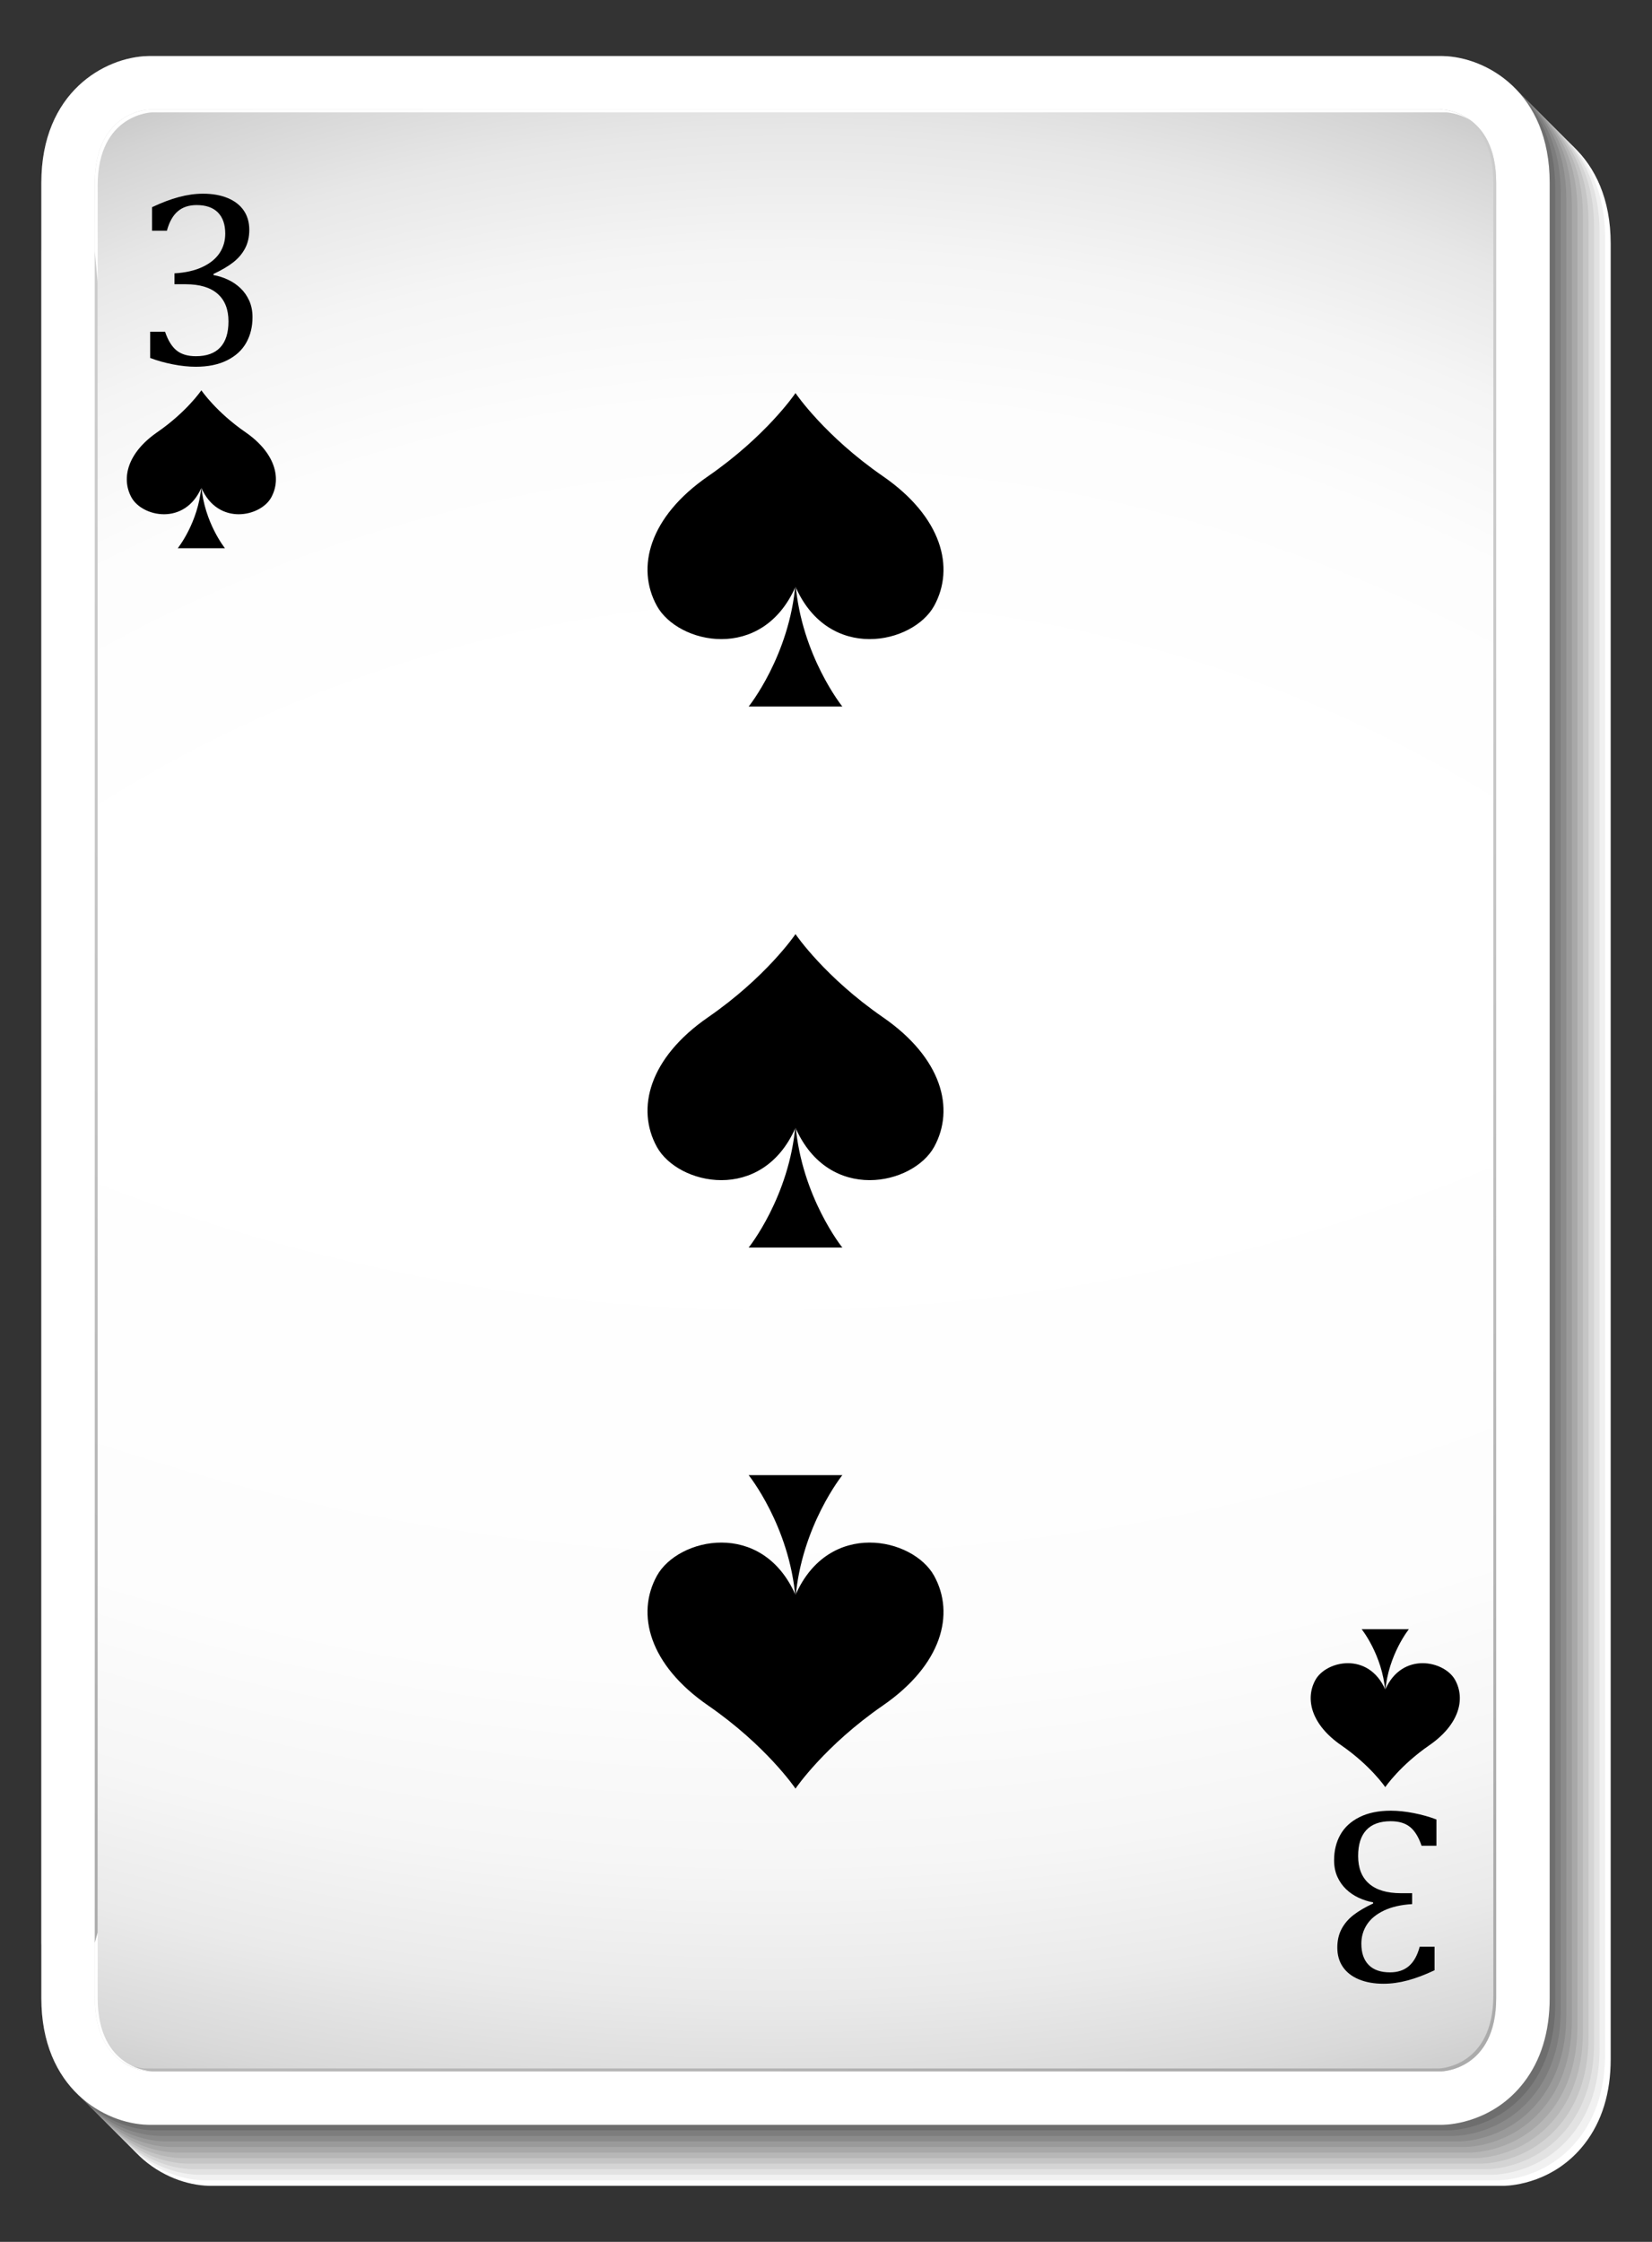 <?xml version="1.0" encoding="utf-8"?>
<!-- Generator: Adobe Illustrator 27.5.0, SVG Export Plug-In . SVG Version: 6.00 Build 0)  -->
<svg version="1.1" id="Layer_1" xmlns="http://www.w3.org/2000/svg" xmlns:xlink="http://www.w3.org/1999/xlink" x="0px" y="0px"
	 viewBox="0 0 293.411 398.197" style="enable-background:new 0 0 293.411 398.197;" xml:space="preserve">
<rect x="0" y="0" width="293.411" height="398.197" fill="#333333" stroke="none"/>
<g>
	<g>
		<path style="fill:#FFFFFF;" d="M37.058,388.239c0.085,0.002,0.172,0.003,0.258,0.003h229.625c0.086,0,0.171-0.001,0.257-0.003
			c1.444-0.039,8.917-0.583,14.253-7.472c3.068-3.96,4.624-9.02,4.624-15.039V43.305c0-16.138-11.288-22.302-18.876-22.507
			c-0.086-0.003-0.172-0.004-0.258-0.004H37.316c-0.087,0-0.172,0.001-0.259,0.004c-7.587,0.206-18.876,6.371-18.876,22.51v11.785
			c-0.005,0.126-0.007,0.253-0.007,0.38v300.454c0,0.135,0.003,0.268,0.008,0.4v9.403C18.183,381.869,29.471,388.032,37.058,388.239
			z"/>
		<path style="fill:#F1F1F1;" d="M36.073,387.253c0.086,0.003,0.171,0.004,0.258,0.004h229.625c0.085,0,0.171-0.001,0.257-0.004
			c1.444-0.042,8.917-0.582,14.253-7.471c3.068-3.959,4.624-9.02,4.624-15.039V42.32c0-16.139-11.289-22.282-18.876-22.508
			c-0.086-0.002-0.172-0.004-0.258-0.004H36.331c-0.086,0-0.172,0.002-0.259,0.004c-7.587,0.226-18.875,6.371-18.875,22.51v11.785
			c-0.005,0.126-0.008,0.253-0.008,0.38v300.454c0,0.135,0.003,0.268,0.009,0.4v9.403C17.197,380.884,28.486,387.028,36.073,387.253
			z"/>
		<path style="fill:#E2E2E2;" d="M35.087,386.268c0.086,0.002,0.172,0.003,0.258,0.003H264.97c0.086,0,0.171-0.001,0.257-0.003
			c1.444-0.043,8.917-0.583,14.253-7.472c3.068-3.959,4.624-9.02,4.624-15.039V41.335c0-16.139-11.289-22.281-18.876-22.508
			c-0.086-0.003-0.172-0.004-0.258-0.004H35.345c-0.085,0-0.172,0.001-0.258,0.004c-7.587,0.227-18.875,6.371-18.875,22.51v11.785
			c-0.005,0.127-0.007,0.253-0.007,0.38v300.454c0,0.135,0.002,0.269,0.008,0.4v9.404C16.212,379.898,27.5,386.043,35.087,386.268z"
			/>
		<path style="fill:#D4D4D4;" d="M34.102,385.283c0.086,0.003,0.172,0.003,0.258,0.003h229.626c0.085,0,0.171,0,0.257-0.003
			c1.444-0.043,8.917-0.583,14.253-7.472c3.068-3.959,4.624-9.02,4.624-15.039V40.35c0-16.138-11.289-22.281-18.876-22.508
			c-0.086-0.003-0.172-0.004-0.258-0.004H34.359c-0.086,0-0.172,0.001-0.259,0.004c-7.586,0.226-18.875,6.371-18.875,22.511v11.784
			c-0.005,0.127-0.007,0.253-0.007,0.38v300.454c0,0.135,0.002,0.268,0.008,0.401v9.403
			C15.227,378.913,26.515,385.057,34.102,385.283z"/>
		<path style="fill:#C5C5C5;" d="M33.116,384.298c0.086,0.003,0.172,0.004,0.258,0.004H263c0.086,0,0.171-0.001,0.257-0.004
			c1.444-0.043,8.917-0.583,14.253-7.472c3.068-3.959,4.624-9.019,4.624-15.039V39.364c0-16.138-11.289-22.281-18.876-22.508
			c-0.086-0.003-0.172-0.004-0.258-0.004H33.375c-0.086,0-0.172,0.001-0.259,0.004c-7.586,0.226-18.875,6.371-18.875,22.511v11.785
			c-0.005,0.126-0.007,0.252-0.007,0.379v300.454c0,0.135,0.003,0.269,0.008,0.401v9.403
			C14.241,377.928,25.529,384.071,33.116,384.298z"/>
		<path style="fill:#B7B7B7;" d="M32.131,383.313c0.086,0.003,0.172,0.004,0.258,0.004h229.625c0.086,0,0.171-0.001,0.257-0.004
			c1.444-0.044,8.917-0.583,14.253-7.472c3.068-3.959,4.624-9.019,4.624-15.039V38.379c0-16.138-11.29-22.282-18.876-22.508
			c-0.085-0.003-0.171-0.004-0.258-0.004H32.389c-0.086,0-0.172,0.001-0.259,0.004c-7.586,0.226-18.875,6.372-18.875,22.511v11.785
			c-0.005,0.126-0.007,0.252-0.007,0.379V351c0,0.135,0.003,0.268,0.008,0.401v9.403C13.256,376.942,24.544,383.086,32.131,383.313z
			"/>
		<path style="fill:#A8A8A8;" d="M31.146,382.327c0.086,0.002,0.172,0.004,0.258,0.004h229.626c0.086,0,0.171-0.002,0.257-0.004
			c1.444-0.044,8.917-0.583,14.253-7.471c3.068-3.96,4.624-9.02,4.624-15.04V37.394c0-16.138-11.289-22.282-18.876-22.508
			c-0.086-0.003-0.172-0.004-0.258-0.004H31.403c-0.086,0-0.172,0.001-0.259,0.004c-7.586,0.226-18.875,6.372-18.875,22.511v11.785
			c-0.005,0.126-0.008,0.252-0.008,0.379v300.454c0,0.135,0.003,0.269,0.009,0.401v9.403
			C12.271,375.957,23.559,382.101,31.146,382.327z"/>
		<path style="fill:#9A9A9A;" d="M30.16,381.341c0.086,0.003,0.172,0.004,0.258,0.004h229.625c0.086,0,0.171-0.001,0.257-0.004
			c1.444-0.043,8.917-0.582,14.253-7.47c3.068-3.96,4.624-9.02,4.624-15.04V36.407c0-16.137-11.289-22.281-18.876-22.507
			c-0.086-0.003-0.172-0.004-0.258-0.004H30.418c-0.086,0-0.172,0.001-0.259,0.004c-7.586,0.226-18.875,6.372-18.875,22.511v11.784
			c-0.005,0.126-0.007,0.253-0.007,0.38V349.03c0,0.133,0.002,0.267,0.008,0.4v9.403C11.285,374.971,22.573,381.115,30.16,381.341z"
			/>
		<path style="fill:#8B8B8B;" d="M29.175,380.355c0.086,0.003,0.172,0.004,0.258,0.004h229.625c0.086,0,0.171-0.001,0.257-0.004
			c1.443-0.042,8.917-0.582,14.253-7.471c3.068-3.96,4.624-9.02,4.624-15.04V35.422c0-16.138-11.289-22.281-18.876-22.508
			c-0.086-0.002-0.172-0.003-0.258-0.003H29.433c-0.087,0-0.173,0.001-0.259,0.003c-7.587,0.227-18.875,6.372-18.875,22.511V47.21
			c-0.005,0.126-0.007,0.252-0.007,0.38v300.454c0,0.134,0.002,0.268,0.008,0.4v9.403C10.3,373.985,21.588,380.13,29.175,380.355z"
			/>
		<path style="fill:#7D7D7D;" d="M28.19,379.37c0.085,0.003,0.171,0.004,0.258,0.004h229.626c0.085,0,0.17-0.001,0.257-0.004
			c1.443-0.042,8.917-0.582,14.253-7.471c3.068-3.96,4.624-9.02,4.624-15.039V34.437c0-16.138-11.289-22.281-18.876-22.508
			c-0.086-0.001-0.173-0.003-0.258-0.003H28.448c-0.086,0-0.172,0.002-0.259,0.003c-7.586,0.227-18.876,6.372-18.876,22.511v11.785
			c-0.004,0.126-0.007,0.253-0.007,0.38v300.454c0,0.134,0.003,0.268,0.008,0.4v9.403C9.314,373.001,20.603,379.145,28.19,379.37z"
			/>
		<path style="fill:#6E6E6E;" d="M27.204,378.385c0.086,0.003,0.172,0.004,0.258,0.004h229.625c0.086,0,0.171-0.001,0.257-0.004
			c1.444-0.042,8.917-0.582,14.253-7.471c3.068-3.96,4.624-9.02,4.624-15.039V33.452c0-16.139-11.29-22.282-18.876-22.508
			c-0.086-0.003-0.172-0.004-0.258-0.004H27.462c-0.086,0-0.172,0.001-0.259,0.004c-7.587,0.226-18.875,6.371-18.875,22.51v11.785
			c-0.005,0.126-0.008,0.253-0.008,0.38v300.454c0,0.135,0.003,0.268,0.009,0.4v9.403C8.329,372.016,19.618,378.159,27.204,378.385z
			"/>
		<path style="fill:#606060;" d="M26.219,377.399c0.086,0.003,0.172,0.004,0.258,0.004h229.626c0.086,0,0.171-0.001,0.257-0.004
			c1.444-0.038,8.917-0.582,14.253-7.471c3.068-3.959,4.624-9.02,4.624-15.039V32.467c0-16.139-11.289-22.302-18.876-22.508
			c-0.085-0.003-0.172-0.004-0.258-0.004H26.477c-0.086,0-0.172,0.001-0.259,0.004c-7.587,0.206-18.875,6.371-18.875,22.51v11.785
			c-0.005,0.126-0.008,0.253-0.008,0.38v300.454c0,0.135,0.003,0.269,0.009,0.4v9.404C7.344,371.03,18.631,377.194,26.219,377.399z"
			/>
	</g>
	<path style="fill:#FFFFFF;" d="M26.219,377.399c0.086,0.003,0.172,0.004,0.258,0.004h229.626c0.086,0,0.171-0.001,0.257-0.004
		c1.444-0.038,8.917-0.582,14.253-7.471c3.068-3.959,4.624-9.02,4.624-15.039V32.467c0-16.139-11.289-22.302-18.876-22.508
		c-0.085-0.003-0.172-0.004-0.258-0.004H26.477c-0.086,0-0.172,0.001-0.259,0.004c-7.587,0.206-18.875,6.371-18.875,22.51v11.785
		c-0.005,0.126-0.008,0.253-0.008,0.38v300.454c0,0.135,0.003,0.269,0.009,0.4v9.404C7.344,371.03,18.631,377.194,26.219,377.399z"
		/>
	<g>
		<g>
			<g>
				<path style="fill:#FFFFFF;" d="M256.102,19.455H145.976h-9.372H26.477c0,0-9.634,0.263-9.634,13.014l0.001,86.916v148.59v86.918
					c0,12.749,9.633,13.011,9.633,13.011h110.127h9.372h110.127c0,0,9.633-0.262,9.633-13.011v-86.918v-148.59V32.469
					C265.735,19.718,256.102,19.455,256.102,19.455z"/>
				<defs>
					<filter id="Adobe_OpacityMaskFilter" filterUnits="userSpaceOnUse" x="16.844" y="207.504" width="248.891" height="160.399">
						<feFlood  style="flood-color:white;flood-opacity:1" result="back"/>
						<feBlend  in="SourceGraphic" in2="back" mode="normal"/>
					</filter>
				</defs>
				<mask maskUnits="userSpaceOnUse" x="16.844" y="207.504" width="248.891" height="160.399" id="SVGID_1_">
					<g style="filter:url(#Adobe_OpacityMaskFilter);">
						<defs>
							
								<filter id="Adobe_OpacityMaskFilter_00000114037801225084956950000014553929926025533842_" filterUnits="userSpaceOnUse" x="16.844" y="207.504" width="248.891" height="160.399">
								<feFlood  style="flood-color:white;flood-opacity:1" result="back"/>
								<feBlend  in="SourceGraphic" in2="back" mode="normal"/>
							</filter>
						</defs>
						<mask maskUnits="userSpaceOnUse" x="16.844" y="207.504" width="248.891" height="160.399" id="SVGID_1_">
							<g style="filter:url(#Adobe_OpacityMaskFilter_00000114037801225084956950000014553929926025533842_);">
							</g>
						</mask>
						
							<radialGradient id="SVGID_00000131345073639238621270000015265885729547070137_" cx="137.438" cy="-99.334" r="503.864" gradientUnits="userSpaceOnUse">
							<stop  offset="0.616" style="stop-color:#000000"/>
							<stop  offset="0.752" style="stop-color:#020202"/>
							<stop  offset="0.804" style="stop-color:#090909"/>
							<stop  offset="0.841" style="stop-color:#151515"/>
							<stop  offset="0.872" style="stop-color:#262626"/>
							<stop  offset="0.899" style="stop-color:#3C3C3C"/>
							<stop  offset="0.922" style="stop-color:#585858"/>
							<stop  offset="0.944" style="stop-color:#797979"/>
							<stop  offset="0.963" style="stop-color:#9F9F9F"/>
							<stop  offset="0.982" style="stop-color:#CBCBCB"/>
							<stop  offset="0.998" style="stop-color:#F9F9F9"/>
							<stop  offset="1" style="stop-color:#FFFFFF"/>
						</radialGradient>
						<path style="mask:url(#SVGID_1_);fill:url(#SVGID_00000131345073639238621270000015265885729547070137_);" d="
							M163.595,207.517c-48.918,0.011-97.834,0.031-146.751,0.052v147.324c0,12.749,9.633,13.011,9.633,13.011h229.626
							c0,0,9.633-0.262,9.633-13.011V207.504C231.688,207.508,197.642,207.51,163.595,207.517z"/>
					</g>
				</mask>
				
					<radialGradient id="SVGID_00000112611705652602857130000015771019101733143479_" cx="137.438" cy="-99.334" r="503.864" gradientUnits="userSpaceOnUse">
					<stop  offset="0.616" style="stop-color:#FFFFFF"/>
					<stop  offset="0.788" style="stop-color:#FDFDFD"/>
					<stop  offset="0.854" style="stop-color:#F6F6F6"/>
					<stop  offset="0.901" style="stop-color:#EAEAEA"/>
					<stop  offset="0.94" style="stop-color:#D9D9D9"/>
					<stop  offset="0.974" style="stop-color:#C3C3C3"/>
					<stop  offset="1" style="stop-color:#ABABAB"/>
				</radialGradient>
				<path style="fill:url(#SVGID_00000112611705652602857130000015771019101733143479_);" d="M163.595,207.517
					c-48.918,0.011-97.834,0.031-146.751,0.052v147.324c0,12.749,9.633,13.011,9.633,13.011h229.626c0,0,9.633-0.262,9.633-13.011
					V207.504C231.688,207.508,197.642,207.51,163.595,207.517z"/>
				<defs>
					
						<filter id="Adobe_OpacityMaskFilter_00000132798910373449464580000001621489955415599263_" filterUnits="userSpaceOnUse" x="16.843" y="19.455" width="248.892" height="173.938">
						<feFlood  style="flood-color:white;flood-opacity:1" result="back"/>
						<feBlend  in="SourceGraphic" in2="back" mode="normal"/>
					</filter>
				</defs>
				
					<mask maskUnits="userSpaceOnUse" x="16.843" y="19.455" width="248.892" height="173.938" id="SVGID_00000000923534112331857150000009749294139138609556_">
					<g style="filter:url(#Adobe_OpacityMaskFilter_00000132798910373449464580000001621489955415599263_);">
						<defs>
							
								<filter id="Adobe_OpacityMaskFilter_00000031192200997847889170000014947384886143032727_" filterUnits="userSpaceOnUse" x="16.843" y="19.455" width="248.892" height="173.938">
								<feFlood  style="flood-color:white;flood-opacity:1" result="back"/>
								<feBlend  in="SourceGraphic" in2="back" mode="normal"/>
							</filter>
						</defs>
						
							<mask maskUnits="userSpaceOnUse" x="16.843" y="19.455" width="248.892" height="173.938" id="SVGID_00000000923534112331857150000009749294139138609556_">
							<g style="filter:url(#Adobe_OpacityMaskFilter_00000031192200997847889170000014947384886143032727_);">
							</g>
						</mask>
						
							<radialGradient id="SVGID_00000155826350261046935550000002299652777655712384_" cx="142.423" cy="341.008" r="361.054" gradientUnits="userSpaceOnUse">
							<stop  offset="0.616" style="stop-color:#000000"/>
							<stop  offset="0.71" style="stop-color:#020202"/>
							<stop  offset="0.762" style="stop-color:#0A0A0A"/>
							<stop  offset="0.805" style="stop-color:#181818"/>
							<stop  offset="0.842" style="stop-color:#2C2C2C"/>
							<stop  offset="0.875" style="stop-color:#464646"/>
							<stop  offset="0.906" style="stop-color:#656565"/>
							<stop  offset="0.935" style="stop-color:#8A8A8A"/>
							<stop  offset="0.963" style="stop-color:#B6B6B6"/>
							<stop  offset="0.988" style="stop-color:#E5E5E5"/>
							<stop  offset="1" style="stop-color:#FFFFFF"/>
						</radialGradient>
						
							<path style="mask:url(#SVGID_00000000923534112331857150000009749294139138609556_);fill:url(#SVGID_00000155826350261046935550000002299652777655712384_);" d="
							M16.844,193.303c20.945,0.016,41.891,0.032,62.836,0.044c60.363,0.034,120.725,0.038,181.087,0.047
							c1.656,0,3.311-0.001,4.968-0.001V32.469c0-12.751-9.633-13.014-9.633-13.014H26.477c0,0-9.634,0.263-9.634,13.014
							l0.001,86.916V193.303z"/>
					</g>
				</mask>
				
					<radialGradient id="SVGID_00000011027357955794414660000012453090928258633910_" cx="142.423" cy="341.008" r="361.054" gradientUnits="userSpaceOnUse">
					<stop  offset="0.616" style="stop-color:#FFFFFF"/>
					<stop  offset="0.747" style="stop-color:#FDFDFD"/>
					<stop  offset="0.821" style="stop-color:#F5F5F5"/>
					<stop  offset="0.88" style="stop-color:#E7E7E7"/>
					<stop  offset="0.932" style="stop-color:#D3D3D3"/>
					<stop  offset="0.978" style="stop-color:#BABABA"/>
					<stop  offset="1" style="stop-color:#ABABAB"/>
				</radialGradient>
				<path style="fill:url(#SVGID_00000011027357955794414660000012453090928258633910_);" d="M16.844,193.303
					c20.945,0.016,41.891,0.032,62.836,0.044c60.363,0.034,120.725,0.038,181.087,0.047c1.656,0,3.311-0.001,4.968-0.001V32.469
					c0-12.751-9.633-13.014-9.633-13.014H26.477c0,0-9.634,0.263-9.634,13.014l0.001,86.916V193.303z"/>
			</g>
			<g>
				<defs>
					
						<filter id="Adobe_OpacityMaskFilter_00000017482255134748711220000003700820919490795934_" filterUnits="userSpaceOnUse" x="21.427" y="19.455" width="244.31" height="348.448">
						<feFlood  style="flood-color:white;flood-opacity:1" result="back"/>
						<feBlend  in="SourceGraphic" in2="back" mode="normal"/>
					</filter>
				</defs>
				
					<mask maskUnits="userSpaceOnUse" x="21.427" y="19.455" width="244.31" height="348.448" id="SVGID_00000119835210904339731780000009952134316805514930_">
					<g style="filter:url(#Adobe_OpacityMaskFilter_00000017482255134748711220000003700820919490795934_);">
						<defs>
							
								<filter id="Adobe_OpacityMaskFilter_00000101102709591180240280000013795388505045483918_" filterUnits="userSpaceOnUse" x="21.427" y="19.455" width="244.31" height="348.448">
								<feFlood  style="flood-color:white;flood-opacity:1" result="back"/>
								<feBlend  in="SourceGraphic" in2="back" mode="normal"/>
							</filter>
						</defs>
						
							<mask maskUnits="userSpaceOnUse" x="21.427" y="19.455" width="244.31" height="348.448" id="SVGID_00000119835210904339731780000009952134316805514930_">
							<g style="filter:url(#Adobe_OpacityMaskFilter_00000101102709591180240280000013795388505045483918_);">
							</g>
						</mask>
						
							<radialGradient id="SVGID_00000155144372773416568560000012888456996027833776_" cx="6.196" cy="19.298" r="400.894" gradientUnits="userSpaceOnUse">
							<stop  offset="0.099" style="stop-color:#000000"/>
							<stop  offset="1" style="stop-color:#FFFFFF"/>
						</radialGradient>
						
							<path style="mask:url(#SVGID_00000119835210904339731780000009952134316805514930_);fill:url(#SVGID_00000155144372773416568560000012888456996027833776_);" d="
							M265.232,32.448v86.791v148.375l0.001,86.79c0,12.733-9.645,12.995-9.645,12.995H145.353h-9.383H25.73
							c0,0-2.078-0.059-4.304-1.393c2.482,1.821,5.049,1.896,5.049,1.896h110.128h9.372h110.126c0,0,9.634-0.263,9.634-13.014
							v-86.916v-148.59V32.467c0-12.75-9.634-13.012-9.634-13.012h-0.514C255.588,19.455,265.232,19.716,265.232,32.448z"/>
					</g>
				</mask>
				
					<radialGradient id="SVGID_00000176036455130476503100000010602640295777370513_" cx="6.196" cy="19.298" r="400.894" gradientUnits="userSpaceOnUse">
					<stop  offset="0.099" style="stop-color:#FFFFFF"/>
					<stop  offset="1" style="stop-color:#ABABAB"/>
				</radialGradient>
				<path style="fill:url(#SVGID_00000176036455130476503100000010602640295777370513_);" d="M265.232,32.448v86.791v148.375
					l0.001,86.79c0,12.733-9.645,12.995-9.645,12.995H145.353h-9.383H25.73c0,0-2.078-0.059-4.304-1.393
					c2.482,1.821,5.049,1.896,5.049,1.896h110.128h9.372h110.126c0,0,9.634-0.263,9.634-13.014v-86.916v-148.59V32.467
					c0-12.75-9.634-13.012-9.634-13.012h-0.514C255.588,19.455,265.232,19.716,265.232,32.448z"/>
			</g>
			<defs>
				
					<filter id="Adobe_OpacityMaskFilter_00000183246385898001639400000007798064224409669521_" filterUnits="userSpaceOnUse" x="16.843" y="19.455" width="244.31" height="348.448">
					<feFlood  style="flood-color:white;flood-opacity:1" result="back"/>
					<feBlend  in="SourceGraphic" in2="back" mode="normal"/>
				</filter>
			</defs>
			
				<mask maskUnits="userSpaceOnUse" x="16.843" y="19.455" width="244.31" height="348.448" id="SVGID_00000028301898936315037150000015353731601648449193_">
				<g style="filter:url(#Adobe_OpacityMaskFilter_00000183246385898001639400000007798064224409669521_);">
					<defs>
						
							<filter id="Adobe_OpacityMaskFilter_00000009585974581327721940000013348933415994578349_" filterUnits="userSpaceOnUse" x="16.843" y="19.455" width="244.31" height="348.448">
							<feFlood  style="flood-color:white;flood-opacity:1" result="back"/>
							<feBlend  in="SourceGraphic" in2="back" mode="normal"/>
						</filter>
					</defs>
					
						<mask maskUnits="userSpaceOnUse" x="16.843" y="19.455" width="244.31" height="348.448" id="SVGID_00000028301898936315037150000015353731601648449193_">
						<g style="filter:url(#Adobe_OpacityMaskFilter_00000009585974581327721940000013348933415994578349_);">
						</g>
					</mask>
					
						<radialGradient id="SVGID_00000061465378921142033530000008468031398321969033_" cx="84.828" cy="120.864" r="341.455" gradientUnits="userSpaceOnUse">
						<stop  offset="0" style="stop-color:#000000"/>
						<stop  offset="0.007" style="stop-color:#090909"/>
						<stop  offset="0.048" style="stop-color:#373737"/>
						<stop  offset="0.093" style="stop-color:#626262"/>
						<stop  offset="0.142" style="stop-color:#888888"/>
						<stop  offset="0.195" style="stop-color:#A8A8A8"/>
						<stop  offset="0.254" style="stop-color:#C4C4C4"/>
						<stop  offset="0.32" style="stop-color:#DADADA"/>
						<stop  offset="0.397" style="stop-color:#EBEBEB"/>
						<stop  offset="0.493" style="stop-color:#F6F6F6"/>
						<stop  offset="0.627" style="stop-color:#FDFDFD"/>
						<stop  offset="1" style="stop-color:#FFFFFF"/>
					</radialGradient>
					
						<path style="mask:url(#SVGID_00000028301898936315037150000015353731601648449193_);fill:url(#SVGID_00000061465378921142033530000008468031398321969033_);" d="
						M17.347,354.911v-86.792V119.744v-86.79c0-12.732,9.643-12.994,9.643-12.994h110.238h9.381H256.85c0,0,2.076,0.059,4.303,1.392
						c-2.484-1.821-5.051-1.896-5.051-1.896H145.976h-9.372H26.477c0,0-9.634,0.263-9.634,13.014l0.001,86.916v148.59v86.918
						c0,12.749,9.633,13.011,9.633,13.011h0.513C26.99,367.903,17.347,367.642,17.347,354.911z"/>
				</g>
			</mask>
			
				<radialGradient id="SVGID_00000127729969879080588700000001701468556922017465_" cx="84.828" cy="120.864" r="341.455" gradientUnits="userSpaceOnUse">
				<stop  offset="0" style="stop-color:#FFFFFF"/>
				<stop  offset="0.141" style="stop-color:#FFFFFF"/>
				<stop  offset="1" style="stop-color:#FFFFFF"/>
			</radialGradient>
			<path style="fill:url(#SVGID_00000127729969879080588700000001701468556922017465_);" d="M17.347,354.911v-86.792V119.744v-86.79
				c0-12.732,9.643-12.994,9.643-12.994h110.238h9.381H256.85c0,0,2.076,0.059,4.303,1.392c-2.484-1.821-5.051-1.896-5.051-1.896
				H145.976h-9.372H26.477c0,0-9.634,0.263-9.634,13.014l0.001,86.916v148.59v86.918c0,12.749,9.633,13.011,9.633,13.011h0.513
				C26.99,367.903,17.347,367.642,17.347,354.911z"/>
			<g>
				<defs>
					
						<filter id="Adobe_OpacityMaskFilter_00000035498808732068176820000008872291808876674984_" filterUnits="userSpaceOnUse" x="16.835" y="44.634" width="0.505" height="300.454">
						<feFlood  style="flood-color:white;flood-opacity:1" result="back"/>
						<feBlend  in="SourceGraphic" in2="back" mode="normal"/>
					</filter>
				</defs>
				
					<mask maskUnits="userSpaceOnUse" x="16.835" y="44.634" width="0.505" height="300.454" id="SVGID_00000131339372518134424450000018009647650143632299_">
					<g style="filter:url(#Adobe_OpacityMaskFilter_00000035498808732068176820000008872291808876674984_);">
						<defs>
							
								<filter id="Adobe_OpacityMaskFilter_00000166633360035696753830000005486732495235229353_" filterUnits="userSpaceOnUse" x="16.835" y="44.634" width="0.505" height="300.454">
								<feFlood  style="flood-color:white;flood-opacity:1" result="back"/>
								<feBlend  in="SourceGraphic" in2="back" mode="normal"/>
							</filter>
						</defs>
						
							<mask maskUnits="userSpaceOnUse" x="16.835" y="44.634" width="0.505" height="300.454" id="SVGID_00000131339372518134424450000018009647650143632299_">
							<g style="filter:url(#Adobe_OpacityMaskFilter_00000166633360035696753830000005486732495235229353_);">
							</g>
						</mask>
						
							<radialGradient id="SVGID_00000127730528721522763520000012199144746720702082_" cx="340.855" cy="19.297" r="401.009" gradientTransform="matrix(-1 0 0 1 617.418 0)" gradientUnits="userSpaceOnUse">
							<stop  offset="0.099" style="stop-color:#000000"/>
							<stop  offset="1" style="stop-color:#FFFFFF"/>
						</radialGradient>
						
							<path style="mask:url(#SVGID_00000131339372518134424450000018009647650143632299_);fill:url(#SVGID_00000127730528721522763520000012199144746720702082_);" d="
							M16.835,44.634v300.454c0.168-0.608,0.334-1.217,0.504-1.825l0.002-75.648V50.08C17.169,48.265,17,46.448,16.835,44.634z"/>
					</g>
				</mask>
				
					<radialGradient id="SVGID_00000072983249217117633170000000972356907785810590_" cx="340.855" cy="19.297" r="401.009" gradientTransform="matrix(-1 0 0 1 617.418 0)" gradientUnits="userSpaceOnUse">
					<stop  offset="0.099" style="stop-color:#FFFFFF"/>
					<stop  offset="1" style="stop-color:#ABABAB"/>
				</radialGradient>
				<path style="fill:url(#SVGID_00000072983249217117633170000000972356907785810590_);" d="M16.835,44.634v300.454
					c0.168-0.608,0.334-1.217,0.504-1.825l0.002-75.648V50.08C17.169,48.265,17,46.448,16.835,44.634z"/>
			</g>
		</g>
		<g>
			<g>
				<g>
					<path d="M35.763,86.364c-0.542,6.476-4.193,11.012-4.193,11.012h4.193h4.192C39.955,97.376,36.305,92.84,35.763,86.364z"/>
					<path d="M43.591,76.765c-5.193-3.589-7.76-7.343-7.827-7.44v-0.005l-0.002,0.002v-0.002v0.005
						c-0.068,0.098-2.635,3.852-7.828,7.44c-5.263,3.637-6.46,8.173-4.579,11.596c1.882,3.424,9.411,5.092,12.407-1.708
						c2.997,6.8,10.526,5.132,12.408,1.708C50.052,84.938,48.854,80.401,43.591,76.765z"/>
				</g>
				<path d="M27.005,40.982V36.8c1.701-0.805,3.292-1.407,4.774-1.803c1.482-0.397,2.912-0.594,4.29-0.594
					c1.659,0,3.11,0.255,4.357,0.769c1.248,0.514,2.2,1.25,2.861,2.211c0.66,0.961,0.989,2.109,0.989,3.443
					c0,1.248-0.249,2.344-0.749,3.29c-0.498,0.946-1.199,1.771-2.1,2.475c-0.902,0.704-2.071,1.393-3.51,2.069v0.197
					c0.895,0.161,1.756,0.438,2.585,0.826c0.829,0.389,1.566,0.891,2.211,1.507c0.645,0.614,1.162,1.353,1.552,2.211
					c0.388,0.858,0.583,1.837,0.583,2.938c0,1.701-0.371,3.212-1.112,4.533c-0.74,1.32-1.874,2.361-3.399,3.125
					c-1.526,0.762-3.381,1.144-5.567,1.144c-1.261,0-2.622-0.143-4.081-0.429c-1.46-0.287-2.798-0.665-4.016-1.133v-4.665h2.641
					c0.514,1.525,1.191,2.633,2.035,3.322c0.843,0.69,1.992,1.033,3.444,1.033c1.906,0,3.349-0.521,4.324-1.562
					c0.975-1.041,1.463-2.582,1.463-4.62c0-2.143-0.645-3.778-1.936-4.907c-1.292-1.13-3.184-1.696-5.677-1.696h-1.981v-1.934
					c1.981-0.118,3.649-0.499,5.006-1.146c1.357-0.646,2.366-1.475,3.026-2.486c0.66-1.011,0.989-2.148,0.989-3.411
					c0-1.627-0.433-2.882-1.298-3.763c-0.865-0.88-2.126-1.32-3.785-1.32c-1.379,0-2.5,0.374-3.366,1.123
					c-0.866,0.748-1.504,1.892-1.914,3.434H27.005z"/>
			</g>
			<g>
				<g>
					<path d="M246.035,300.387c0.542-6.476,4.194-11.012,4.194-11.012h-4.194h-4.192
						C241.842,289.375,245.493,293.911,246.035,300.387z"/>
					<path d="M238.207,309.986c5.193,3.589,7.76,7.343,7.827,7.44v0.004l0.002-0.001l0.001,0.001v-0.004
						c0.068-0.098,2.634-3.852,7.828-7.44c5.263-3.637,6.461-8.174,4.579-11.596c-1.882-3.424-9.411-5.092-12.408,1.708
						c-2.996-6.8-10.525-5.132-12.407-1.708C231.745,301.813,232.943,306.35,238.207,309.986z"/>
				</g>
				<path d="M254.792,345.768v4.183c-1.701,0.804-3.292,1.407-4.774,1.803c-1.482,0.396-2.912,0.594-4.29,0.594
					c-1.659,0-3.11-0.256-4.357-0.77c-1.248-0.514-2.2-1.25-2.861-2.211c-0.66-0.961-0.99-2.109-0.99-3.443
					c0-1.248,0.25-2.344,0.749-3.29c0.498-0.946,1.199-1.77,2.1-2.475c0.902-0.704,2.072-1.395,3.51-2.069v-0.197
					c-0.895-0.162-1.756-0.438-2.586-0.826c-0.828-0.389-1.565-0.891-2.21-1.507c-0.645-0.614-1.162-1.354-1.552-2.211
					c-0.388-0.858-0.583-1.837-0.583-2.938c0-1.701,0.371-3.212,1.112-4.534c0.74-1.32,1.874-2.36,3.399-3.124
					c1.526-0.762,3.382-1.143,5.567-1.143c1.262,0,2.622,0.142,4.082,0.429c1.459,0.287,2.798,0.664,4.016,1.133v4.665h-2.641
					c-0.513-1.525-1.19-2.633-2.035-3.322c-0.844-0.69-1.992-1.034-3.444-1.034c-1.907,0-3.349,0.521-4.324,1.563
					c-0.975,1.041-1.463,2.582-1.463,4.62c0,2.143,0.645,3.778,1.936,4.907c1.292,1.13,3.184,1.695,5.677,1.695h1.981v1.935
					c-1.981,0.118-3.649,0.499-5.006,1.145c-1.357,0.648-2.366,1.476-3.026,2.487c-0.66,1.011-0.989,2.148-0.989,3.411
					c0,1.627,0.432,2.882,1.298,3.762c0.865,0.88,2.126,1.321,3.785,1.321c1.379,0,2.5-0.374,3.365-1.123
					c0.866-0.748,1.505-1.892,1.915-3.434H254.792z"/>
			</g>
			<g>
				<g>
					<path d="M141.289,103.643c-1.075,12.853-8.323,21.854-8.323,21.854h8.323h8.323
						C149.612,125.497,142.366,116.495,141.289,103.643z"/>
					<path d="M156.827,84.593c-10.309-7.124-15.402-14.573-15.535-14.768v-0.011l-0.003,0.005l-0.003-0.005v0.011
						c-0.132,0.194-5.227,7.643-15.534,14.768c-10.446,7.217-12.824,16.219-9.087,23.014c3.736,6.792,18.677,10.104,24.624-3.391
						c5.947,13.494,20.89,10.183,24.626,3.391C169.651,100.812,167.273,91.81,156.827,84.593z"/>
				</g>
				<g>
					<path d="M141.289,199.74c-1.075,12.853-8.323,21.854-8.323,21.854h8.323h8.323C149.612,221.595,142.366,212.593,141.289,199.74
						z"/>
					<path d="M156.827,180.69c-10.309-7.123-15.402-14.572-15.535-14.768v-0.01l-0.003,0.006l-0.003-0.006v0.01
						c-0.132,0.196-5.227,7.645-15.534,14.768c-10.446,7.217-12.824,16.219-9.087,23.014c3.736,6.793,18.677,10.104,24.624-3.391
						c5.947,13.494,20.89,10.184,24.626,3.391C169.651,196.909,167.273,187.907,156.827,180.69z"/>
				</g>
				<g>
					<path d="M141.289,283.865c-1.075-12.854-8.323-21.855-8.323-21.855h8.323h8.323
						C149.612,262.01,142.366,271.012,141.289,283.865z"/>
					<path d="M156.827,302.914c-10.309,7.124-15.402,14.573-15.535,14.768v0.01l-0.003-0.004l-0.003,0.004v-0.01
						c-0.132-0.194-5.227-7.644-15.534-14.768c-10.446-7.217-12.824-16.219-9.087-23.014c3.736-6.792,18.677-10.103,24.624,3.39
						c5.947-13.493,20.89-10.182,24.626-3.39C169.651,286.695,167.273,295.697,156.827,302.914z"/>
				</g>
			</g>
		</g>
	</g>
</g>
</svg>
